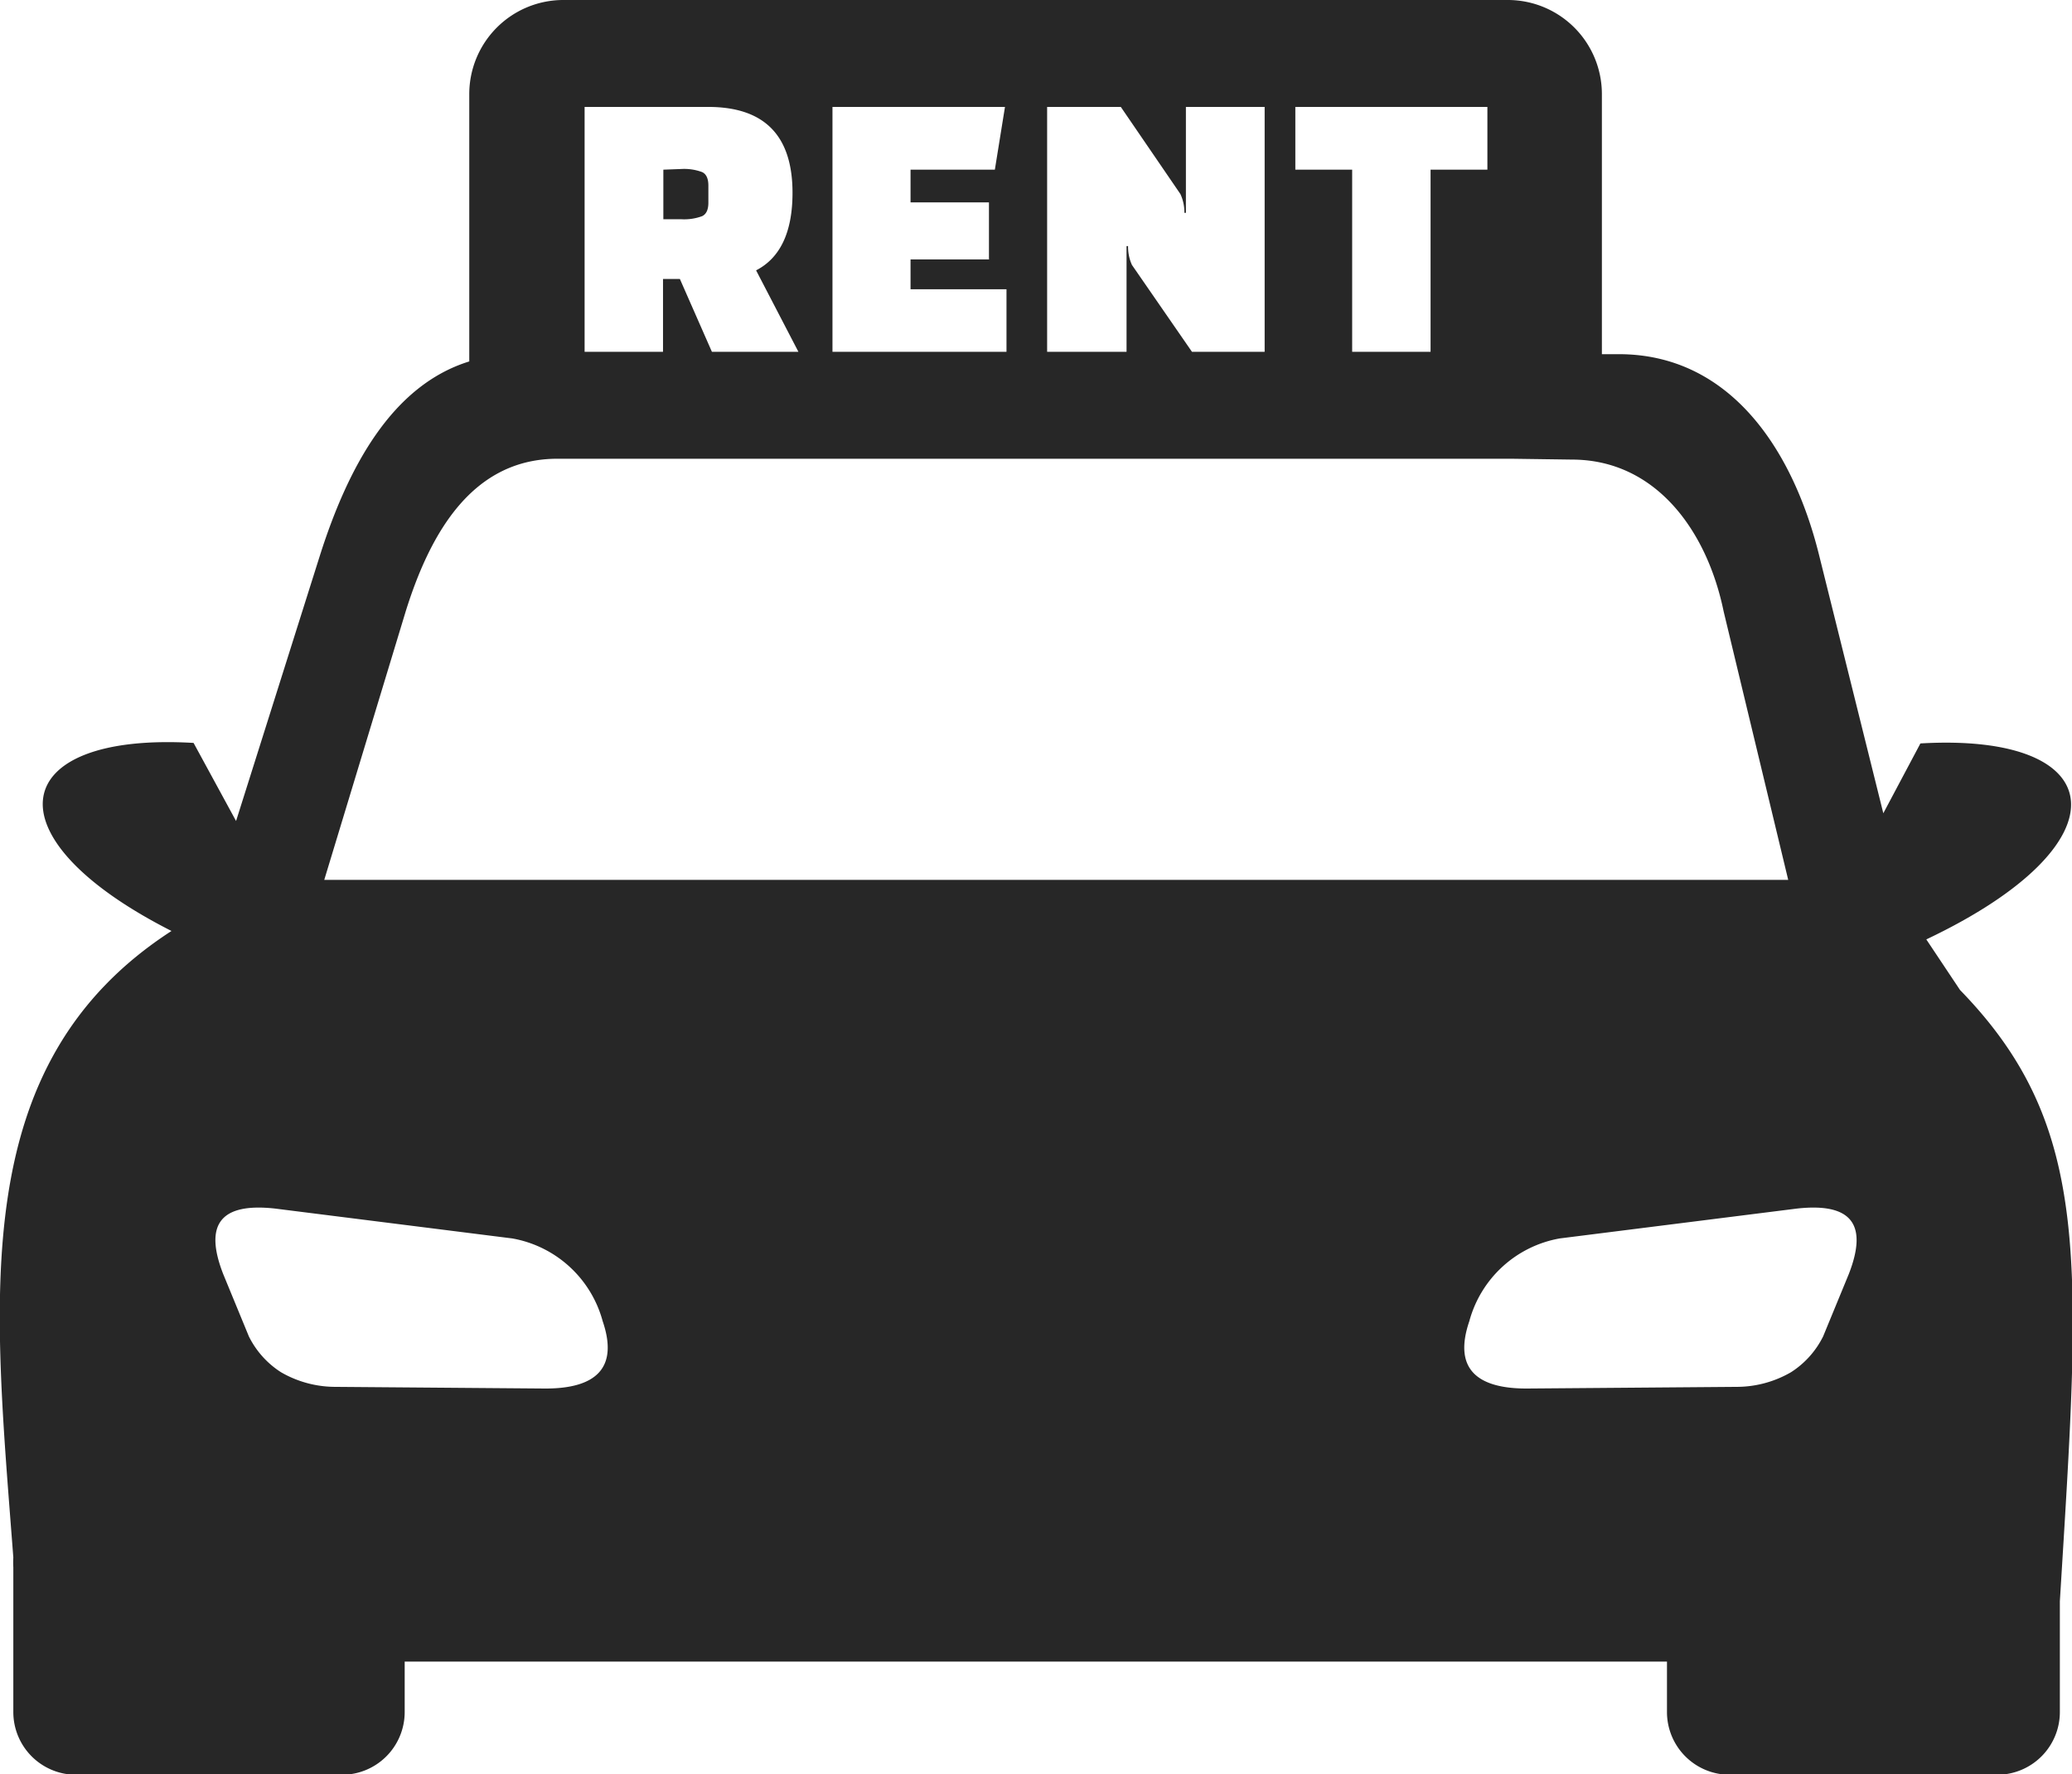 <svg id="Layer_1" data-name="Layer 1" xmlns="http://www.w3.org/2000/svg" viewBox="0 0 122.88 105.19"><defs><style>.cls-1{fill-rule:evenodd;}</style></defs><title>rent-a-car</title><path class="cls-1" fill="#272727" d="M10.17,55.2c-11-5.58-9.72-11.8,1.31-11.15L14,48.68,19,32.85c1.66-5.18,4.25-10,8.83-11.42V5.57A5.58,5.58,0,0,1,33.44,0h56A5.58,5.58,0,0,1,95,5.57V21h1c6.53,0,10.29,5.54,11.87,11.87l3.82,15.35,2.2-4.14c11.34-.66,12.35,5.93.35,11.62l2,3c7.89,8.11,7.15,16.21,5.92,36.24v6.58a3.72,3.72,0,0,1-3.71,3.71H102.57a3.72,3.72,0,0,1-3.71-3.71v-3H24v3a3.72,3.72,0,0,1-3.71,3.71H4.5a3.72,3.72,0,0,1-3.71-3.71V92.93a5.46,5.46,0,0,1,0-.58C-.37,77-2.06,63.12,10.17,55.2Zm79.47-28H33.06c-5,0-7.52,4.31-9,9.05L19.23,52.17v0h86.82l-3.83-15.92c-1-4.85-4.07-9-9-9Zm-42.3-6.34H42.22l-1.9-4.32h-1v4.32H34.67V6.34H42q5,0,5,5.09c0,2.32-.72,3.86-2.16,4.6l2.51,4.83Zm-8-10.8V13h1.07a3.06,3.06,0,0,0,1.22-.18c.25-.11.38-.38.38-.8V11c0-.42-.13-.69-.38-.8a3.06,3.06,0,0,0-1.22-.18Zm19.35,5.32H54v1.77h5.69v3.71H49.37V6.34H59.6L59,10.06H54V12h4.65v3.37Zm12,5.48-3.56-5.15a2.61,2.61,0,0,1-.23-1.12h-.09v6.27H62.1V6.34h4.37L70,11.5a2.53,2.53,0,0,1,.24,1.12h.09V6.34H75V20.86Zm17.58-10.8H84.84v10.8H80.19V10.06H76.82V6.34H88.21v3.72ZM30.38,73.43,16.32,71.66c-3.32-.37-4.21,1-3.08,3.89l1.52,3.69a5.33,5.33,0,0,0,1.9,2.12,6.43,6.43,0,0,0,3.15.87l12.54.1c3,0,4.34-1.22,3.39-4a6.78,6.78,0,0,0-5.36-4.9Zm62.12,0,14.06-1.77c3.32-.37,4.21,1,3.08,3.89l-1.52,3.69a5.33,5.33,0,0,1-1.9,2.12,6.43,6.43,0,0,1-3.15.87l-12.54.1c-3,0-4.34-1.22-3.39-4a6.78,6.78,0,0,1,5.36-4.9Z"/></svg>